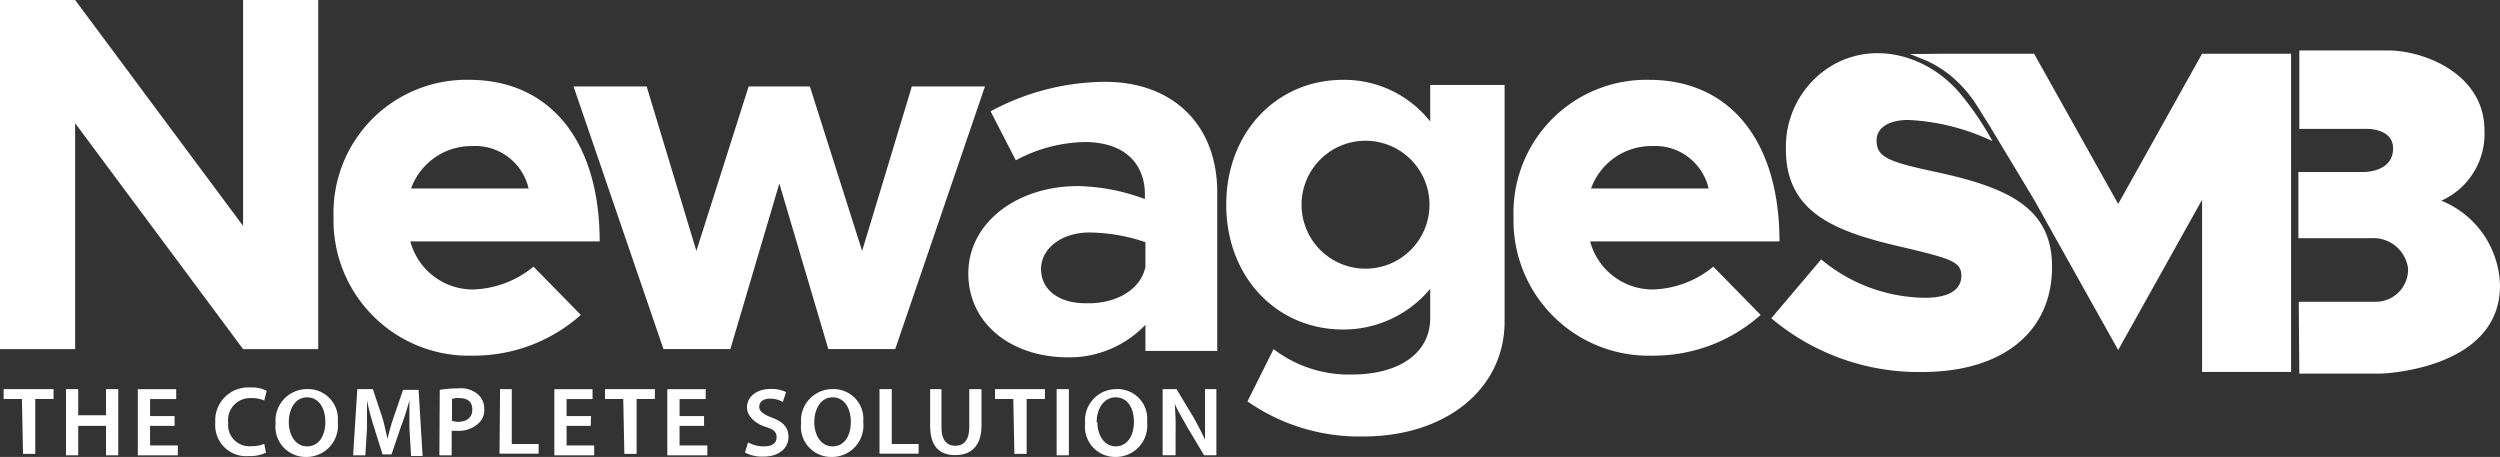 <svg xmlns="http://www.w3.org/2000/svg" width="227.188" height="41.525"><rect width="100%" height="100%" fill="#333333" stroke="none"/><g id="newagesmb" transform="translate(-604 -3888.594)"><g id="_Group_" data-name="&lt;Group&gt;" transform="translate(604 3888.594)" fill="#fff"><path id="_Path_" data-name="&lt;Path&gt;" d="M113 2647.8h6.827l15.264 20.53v-20.53h6.827v31.725h-6.827l-15.264-20.53v20.53H113z" transform="translate(-113 -2647.8)"/><path id="_Compound_Path_" data-name="&lt;Compound Path&gt;" d="M149.423 2669.146l4.3 4.385a14.632 14.632 0 0 1-9.783 3.7 12.307 12.307 0 0 1-12.69-12.607 12.092 12.092 0 0 1 12.308-12.458c7.491 0 11.876 5.714 11.876 14.684h-17.206a5.88 5.88 0 0 0 5.714 4.368 9.058 9.058 0 0 0 5.481-2.076zm-11.128-7.109h10.68a4.983 4.983 0 0 0-5.116-3.853 5.845 5.845 0 0 0-5.564 3.854z" transform="translate(-100.939 -2644.912)"/><path id="_Path_2" data-name="&lt;Path&gt;" d="M144.38 2652.53h6.644l4.518 14.949 4.75-14.949h5.564l4.75 14.949 4.518-14.949h6.644l-8.155 23.868h-6.079l-4.451-15.048-4.451 15.048h-6.079z" transform="translate(-92.259 -2644.674)"/><path id="_Compound_Path_2" data-name="&lt;Compound Path&gt;" d="M188.6 2662.332v14.4h-6.528v-2.375a9.549 9.549 0 0 1-7.042 2.957c-5.116 0-9.052-3.04-9.052-7.624s4.385-7.939 9.966-7.939a18.268 18.268 0 0 1 6.079 1.179v-.432c0-2.524-1.561-4.75-5.5-4.75a13.762 13.762 0 0 0-6.229 1.661l-2.292-4.452a22.179 22.179 0 0 1 9.966-2.674c6.416-.183 10.632 3.753 10.632 10.049zm-6.528 6.743v-2.226a16.162 16.162 0 0 0-5.116-.88c-2.442 0-4.368 1.412-4.368 3.322s1.661 3.106 4 3.106c2.597.103 5.038-1.097 5.487-3.322z" transform="translate(-77.982 -2644.841)"/><path id="_Compound_Path_3" data-name="&lt;Compound Path&gt;" d="M205.387 2652.769v21.343c0 6.163-5.348 10.464-12.839 10.464a17.756 17.756 0 0 1-10.531-3.189l2.375-4.75a11.23 11.23 0 0 0 7.126 2.308c4.368 0 7.109-2.009 7.109-5.115v-2.674a10.246 10.246 0 0 1-7.923 3.7c-6.013 0-10.614-4.75-10.614-11.344s4.6-11.345 10.614-11.345a9.967 9.967 0 0 1 7.923 3.787v-3.322h6.76zm-6.827 10.746a5.813 5.813 0 1 0-5.813 5.813 5.813 5.813 0 0 0 5.813-5.813z" transform="translate(-68.655 -2644.912)"/><path id="_Compound_Path_4" data-name="&lt;Compound Path&gt;" d="M213.967 2669.146l4.3 4.385a14.6 14.6 0 0 1-9.783 3.7 12.291 12.291 0 0 1-12.673-12.607 12.075 12.075 0 0 1 12.308-12.457c7.491 0 11.859 5.713 11.859 14.683h-17.206a5.88 5.88 0 0 0 5.714 4.368 9.035 9.035 0 0 0 5.481-2.076zm-11.112-7.109h10.68a4.983 4.983 0 0 0-5.116-3.853 5.829 5.829 0 0 0-5.564 3.854z" transform="translate(-58.267 -2644.912)"/></g><g id="_Group_2" data-name="&lt;Group&gt;" transform="translate(764.965 3893.178)"><g id="_Group_3" data-name="&lt;Group&gt;" fill="#fff"><path id="_Path_3" data-name="&lt;Path&gt;" d="M209.91 2674.8l4.534-5.349a14.947 14.947 0 0 0 9.418 3.488c2.226 0 3.322-.747 3.322-2.009s-.98-1.544-4.983-2.508c-6.229-1.412-10.962-3.04-10.962-8.986a8.619 8.619 0 0 1 2.442-6.228c3.787-3.854 9.717-3.041 13.288 1.045a27.22 27.22 0 0 1 3.04 4.452 19.937 19.937 0 0 0-7.64-1.926c-1.927 0-2.89.813-2.89 1.843 0 1.495.963 1.927 5.116 2.824 6.644 1.412 10.83 3.189 10.83 8.67 0 6.013-4.6 9.567-11.793 9.567a20.779 20.779 0 0 1-13.72-4.883z" transform="translate(-209.91 -2650.462)"/><path id="_Path_4" data-name="&lt;Path&gt;" d="M220.689 2650.74h8.089l7.64 13.653 7.624-13.653h8.089v28.917h-8.089v-15.646l-7.624 13.653-7.64-13.653-4-6.644-1.113-1.777a11.63 11.63 0 0 0-2.591-2.956 10.355 10.355 0 0 0-2.076-1.263l-1.495-.6z" transform="translate(-204.893 -2650.441)"/><path id="_Path_5" data-name="&lt;Path&gt;" d="M238.833 2679.926h7.408s10.83-.3 10.83-8.006a8.521 8.521 0 0 0-5.332-7.707 6.644 6.644 0 0 0 3.92-6.378c0-5.2-5.564-7.275-8.753-7.275h-8.072v7.126h5.93s2.591-.15 2.591 1.777-2.076 2.143-2.674 2.143h-5.93v6.013h6.644a3.172 3.172 0 0 1 3.322 2.741 2.94 2.94 0 0 1-2.957 3.039h-6.976z" transform="translate(-190.848 -2650.559)"/></g></g><g id="_Group_4" data-name="&lt;Group&gt;" transform="translate(604.332 3923.8)" fill="#fff"><path id="_Path_6" data-name="&lt;Path&gt;" d="M114.861 2669.987H113.2v-.9h4.534v.9h-1.661v4.983h-1.113z" transform="translate(-113.2 -2668.933)"/><path id="_Path_7" data-name="&lt;Path&gt;" d="M117.723 2669.09v2.375h2.525v-2.375h1.113v6.013h-1.113v-2.674h-2.525v2.674h-1.113v-6.013z" transform="translate(-110.946 -2668.933)"/><path id="_Path_8" data-name="&lt;Path&gt;" d="M123.879 2672.429h-2.226v1.777h2.525v.9h-3.638v-6.013h3.488v.9h-2.375v1.544h2.226z" transform="translate(-108.348 -2668.933)"/><path id="_Path_9" data-name="&lt;Path&gt;" d="M129.385 2674.932a3.325 3.325 0 0 1-1.561.3 2.807 2.807 0 0 1-3.04-3.04 2.99 2.99 0 0 1 3.189-3.189 2.89 2.89 0 0 1 1.478.3l-.216.88a2.843 2.843 0 0 0-1.2-.216 1.993 1.993 0 0 0-2.076 2.227 1.926 1.926 0 0 0 2.076 2.142 2.851 2.851 0 0 0 1.2-.216z" transform="translate(-105.55 -2668.995)"/><path id="_Compound_Path_5" data-name="&lt;Compound Path&gt;" d="M133.735 2672.064a2.857 2.857 0 0 1-2.907 3.189 2.741 2.741 0 0 1-2.741-3.057 2.857 2.857 0 0 1 2.824-3.106 2.708 2.708 0 0 1 2.824 2.974zm-4.451 0c0 1.179.581 2.226 1.661 2.226s1.661-.963 1.661-2.226-.6-2.226-1.661-2.226-1.661 1.03-1.661 2.292z" transform="translate(-103.372 -2668.935)"/><path id="_Path_10" data-name="&lt;Path&gt;" d="M137.436 2672.645v-2.525c-.216.748-.448 1.561-.747 2.309l-.88 2.591h-.814l-.814-2.591a23.571 23.571 0 0 1-.6-2.309v2.525l-.149 2.458h-1.112l.382-6.013h1.412l.814 2.441c.216.664.365 1.412.515 2.076a19.521 19.521 0 0 1 .6-2.077l.814-2.375h1.412l.365 6.013h-1.046z" transform="translate(-100.562 -2668.933)"/><path id="_Compound_Path_6" data-name="&lt;Compound Path&gt;" d="M137.073 2669.189a10.014 10.014 0 0 1 1.661-.133 2.377 2.377 0 0 1 1.777.515 1.662 1.662 0 0 1 .6 1.33 1.56 1.56 0 0 1-.515 1.329 2.641 2.641 0 0 1-1.927.681h-.515v2.226h-1.114zm1.113 2.824c.149 0 .282.083.515.083.814 0 1.329-.382 1.329-1.113s-.448-1.046-1.179-1.046a1.459 1.459 0 0 0-.664.083z" transform="translate(-97.442 -2668.966)"/><path id="_Path_11" data-name="&lt;Path&gt;" d="M140.38 2669.09h1.063v4.983h2.442v.88h-3.555z" transform="translate(-95.268 -2668.933)"/><path id="_Path_12" data-name="&lt;Path&gt;" d="M146.635 2672.429h-2.193v1.777h2.508v.9h-3.62v-6.013h3.47v.9h-2.359v1.544h2.226z" transform="translate(-93.285 -2668.933)"/><path id="_Path_13" data-name="&lt;Path&gt;" d="M147.761 2669.987H146.1v-.9h4.534v.9h-1.661v4.983h-1.113z" transform="translate(-91.454 -2668.933)"/><path id="_Path_14" data-name="&lt;Path&gt;" d="M152.849 2672.429h-2.226v1.777h2.525v.9h-3.638v-6.013H153v.9h-2.375v1.544h2.226z" transform="translate(-89.2 -2668.933)"/><path id="_Path_15" data-name="&lt;Path&gt;" d="M154.042 2673.931a2.821 2.821 0 0 0 1.478.365c.681 0 1.113-.282 1.113-.813s-.282-.731-1.03-.964-1.661-.88-1.661-1.777.814-1.661 2.143-1.661a3.113 3.113 0 0 1 1.412.282l-.3.9a2.239 2.239 0 0 0-1.179-.3c-.681 0-.963.365-.963.747s.365.665 1.113.963c1.03.366 1.545.88 1.545 1.777s-.731 1.777-2.292 1.777a3.323 3.323 0 0 1-1.661-.365z" transform="translate(-86.391 -2668.94)"/><path id="_Compound_Path_7" data-name="&lt;Compound Path&gt;" d="M162.485 2672.064a2.858 2.858 0 0 1-2.907 3.189 2.74 2.74 0 0 1-2.741-3.057 2.857 2.857 0 0 1 2.824-3.106 2.708 2.708 0 0 1 2.824 2.974zm-4.451 0c0 1.179.581 2.226 1.661 2.226s1.661-.963 1.661-2.226-.6-2.226-1.661-2.226-1.661 1.03-1.661 2.292z" transform="translate(-84.369 -2668.935)"/><path id="_Path_16" data-name="&lt;Path&gt;" d="M161.12 2669.09h1.113v4.983h2.442v.88h-3.555z" transform="translate(-81.526 -2668.933)"/><path id="_Path_17" data-name="&lt;Path&gt;" d="M164.92 2669.09v3.488c0 1.179.515 1.661 1.262 1.661s1.262-.515 1.262-1.661v-3.488h1.113v3.322c0 1.86-.963 2.674-2.375 2.674s-2.292-.748-2.292-2.674v-3.322z" transform="translate(-79.695 -2668.933)"/><path id="_Path_18" data-name="&lt;Path&gt;" d="M169.1 2669.987h-1.66v-.9h4.534v.9h-1.661v4.983H169.2z" transform="translate(-77.349 -2668.933)"/><path id="_Path_19" data-name="&lt;Path&gt;" d="M171.923 2669.09v6.013h-1.113v-6.013z" transform="translate(-75.121 -2668.933)"/><path id="_Compound_Path_8" data-name="&lt;Compound Path&gt;" d="M178.008 2672.064a2.857 2.857 0 0 1-2.89 3.189 2.74 2.74 0 0 1-2.741-3.057 2.84 2.84 0 0 1 2.824-3.106 2.691 2.691 0 0 1 2.807 2.974zm-4.518 0c0 1.179.6 2.226 1.661 2.226s1.661-.963 1.661-2.226-.581-2.226-1.661-2.226-1.727 1.03-1.727 2.292z" transform="translate(-74.098 -2668.935)"/><path id="_Path_20" data-name="&lt;Path&gt;" d="M176.61 2675.1v-6.013h1.262l1.561 2.591c.365.665.731 1.346 1.03 2.01v-4.6h1.03v6.013h-1.113l-1.561-2.608c-.365-.664-.814-1.4-1.113-2.076a23.531 23.531 0 0 1 .083 2.525v2.159z" transform="translate(-71.288 -2668.933)"/></g></g></svg>